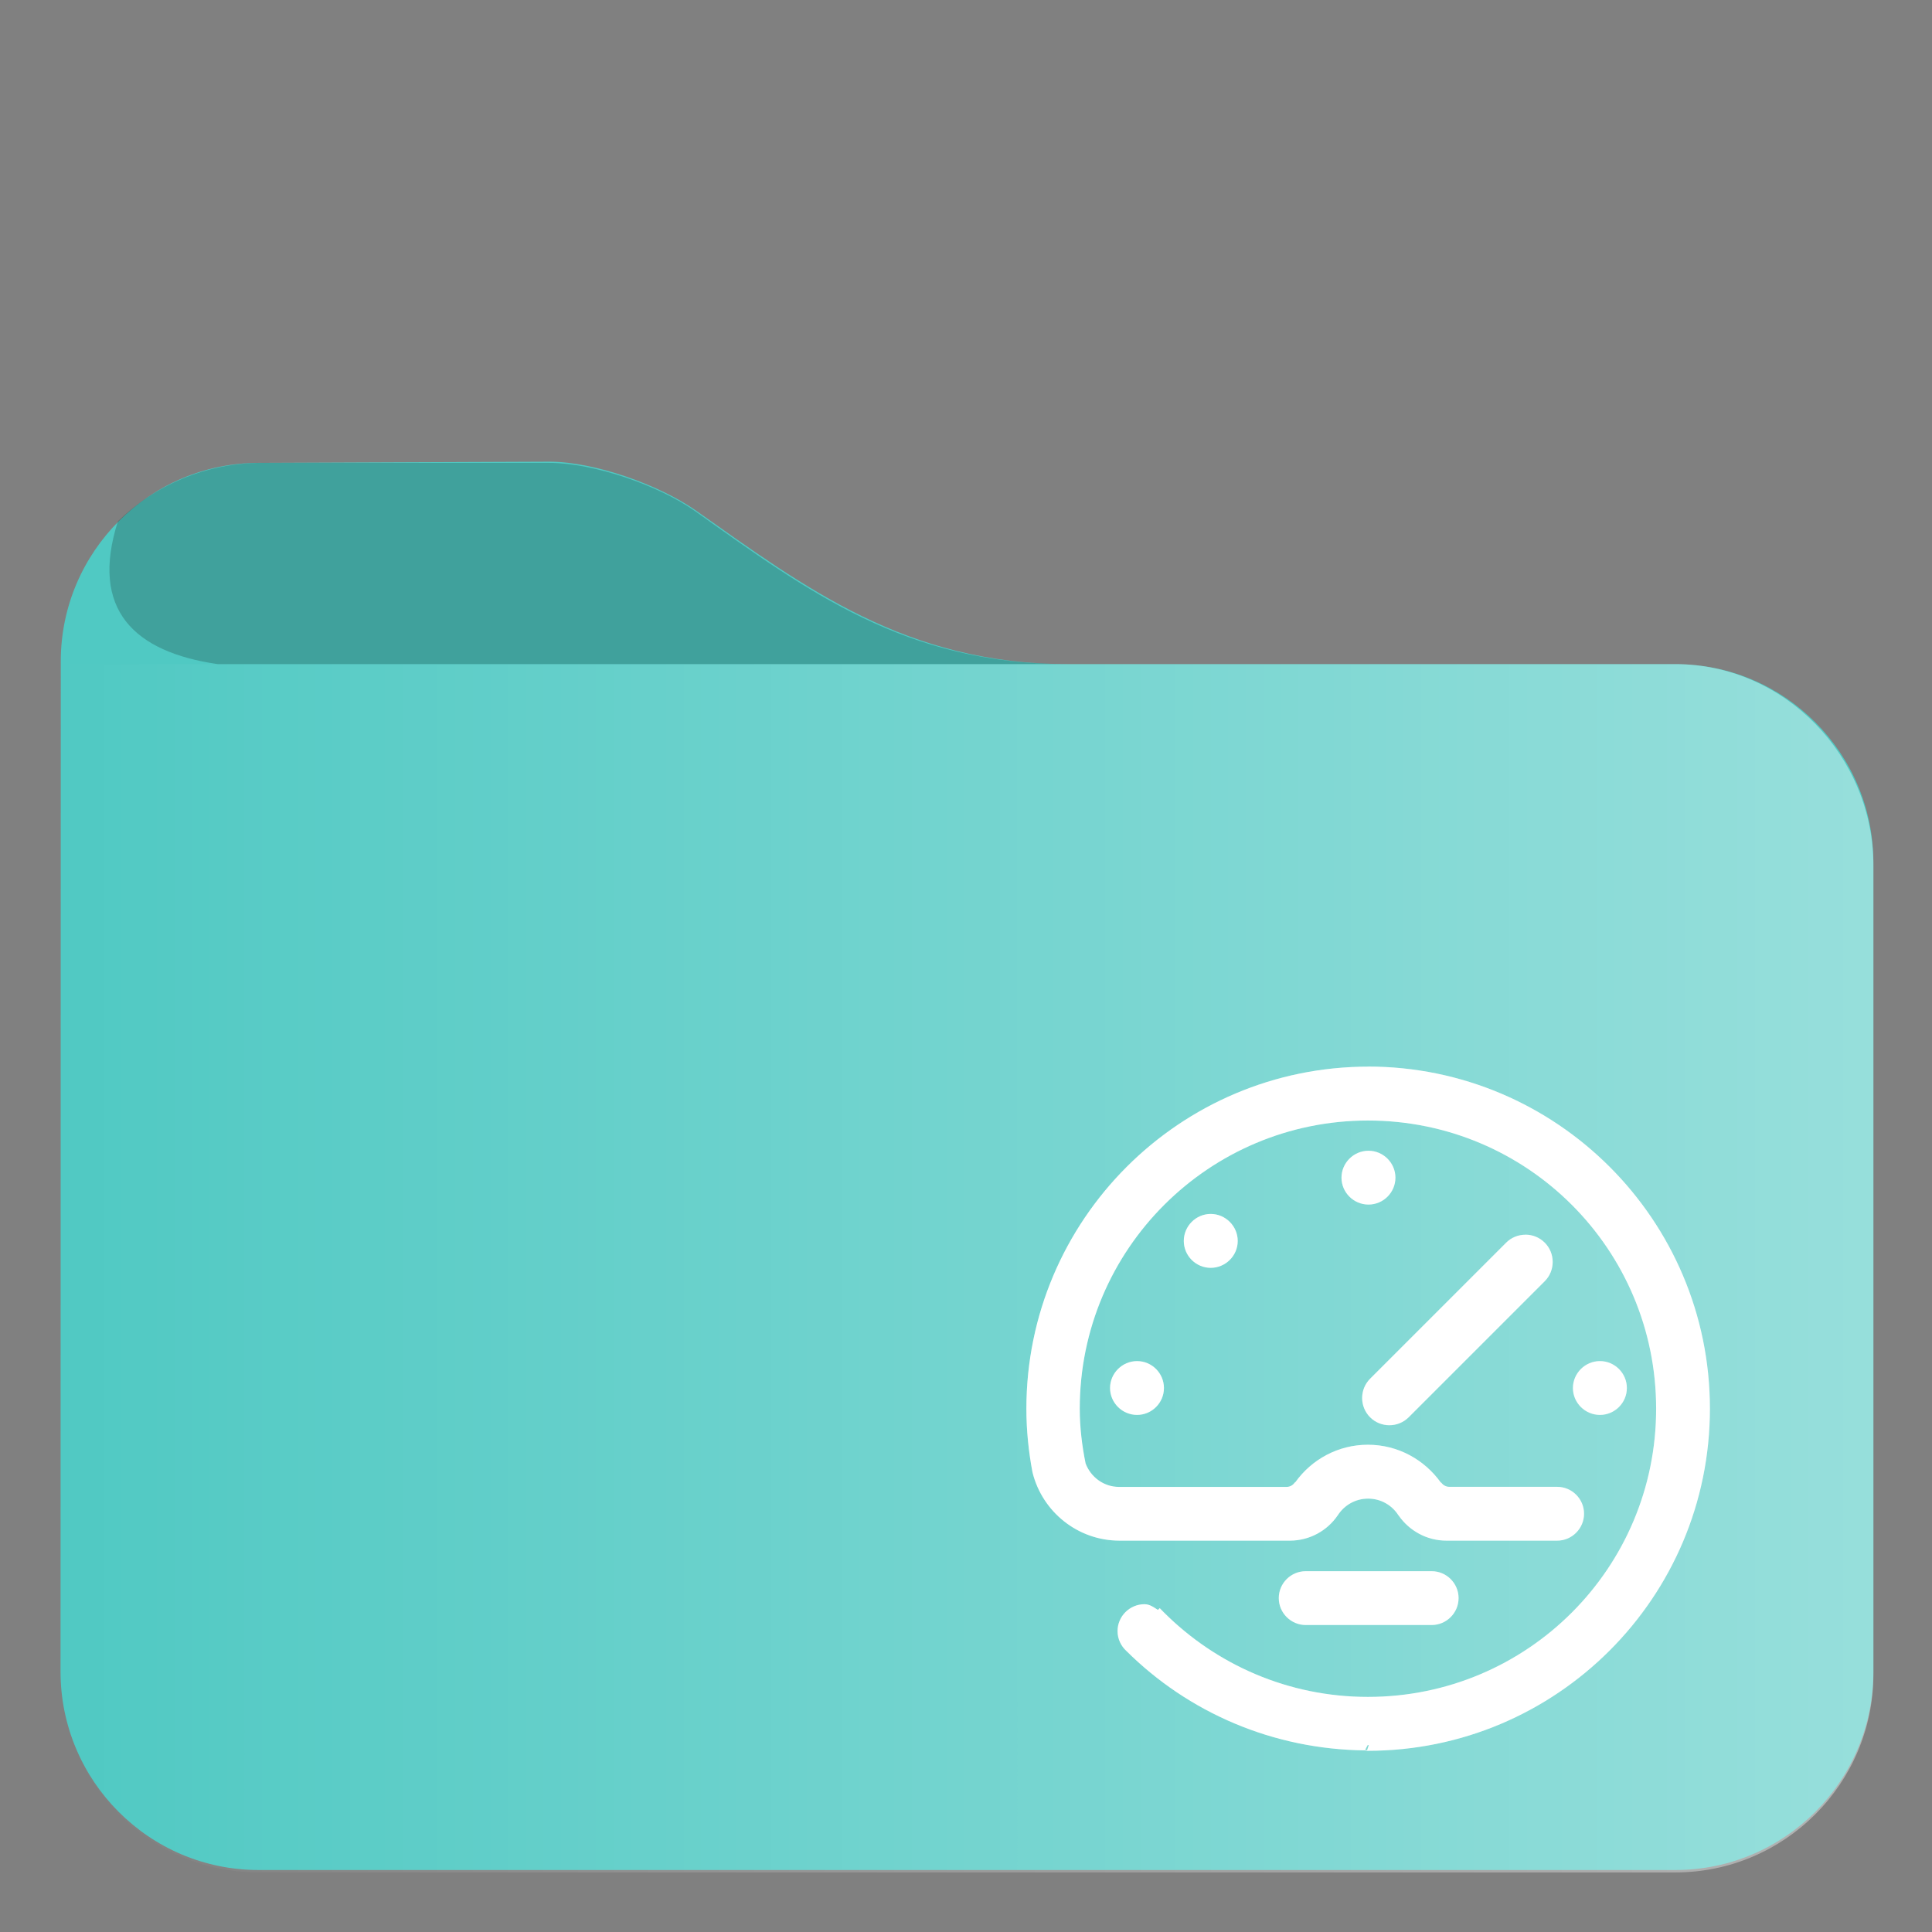 <?xml version="1.0" encoding="UTF-8"?>
<svg id="svg5" width="48pt" height="48pt" style="isolation:isolate" version="1.1" viewBox="0 0 48 48" xmlns="http://www.w3.org/2000/svg">
	<rect x="0" y="0" width="48" height="48" fill="#808080" stroke="none"/>
	<defs id="defs2">
		<style id="current-color-scheme" type="text/css">.ColorScheme-Text { color:#fff; }
.ColorScheme-Highlight { color:#50c9c3; }
.ColorScheme-HighlightedText { color:#fff }</style>
		<linearGradient id="a" x1="1.5" x2="46" y1="32" y2="32" gradientTransform="translate(-.001 -.557)" gradientUnits="userSpaceOnUse">
			<stop id="stop1" stop-color="#fff" stop-opacity="0" offset="0"/>
			<stop id="stop2" class="ColorScheme-HighlightedText" stop-color="currentColor" stop-opacity=".4" offset="1"/>
		</linearGradient>
	</defs>
	<path id="path2" class="ColorScheme-Highlight" d="m6.43 11.5c-2.71 0-4.92 2.21-4.92 4.93l-0.006 25.1c0 2.72 2.21 4.93 4.92 4.93h35.2c2.71 0 4.92-2.21 4.92-4.93v-20.1c0-2.72-2.21-4.93-4.92-4.93h-15.1c-4.02 0-6.53-1.91-9.24-3.82-0.904-0.634-2.52-1.21-3.63-1.21z" fill="currentColor"/>
	<path id="path3" d="m6.52 11.5c-1.41-0.004-2.69 0.568-3.59 1.45-0.703 2.2 0.405 3.25 2.48 3.55h21.1c-4.02 0-6.43-1.8-9.24-3.8-0.904-0.64-2.52-1.2-3.63-1.2z" fill-opacity=".2"/>
	<path id="path4" class="ColorScheme-HighlightedText" d="m1.51 16.5c-0.002 8.43-0.004 17.1-0.006 25.1 6e-7 2.71 2.21 4.92 4.92 4.92h35.2c2.71 0 4.92-2.21 4.92-4.92v-20.1c0-2.71-2.21-5-4.92-5z" fill="url(#a)"/>
	<path id="pathtext" class="ColorScheme-Text" d="m34 26.5c-4.69 0-8.5 3.81-8.5 8.5 0 0.541 0.056 1.07 0.152 1.58l0.002 0.003v0.004c0.243 0.971 1.12 1.69 2.16 1.69h4.23c0.495 0 0.932-0.249 1.19-0.627l0.002-0.002 0.002-0.003c0.16-0.248 0.435-0.412 0.753-0.412 0.317 0 0.592 0.164 0.751 0.412l0.002 0.003 0.003 0.002c0.262 0.378 0.698 0.627 1.19 0.627h2.75c0.368 0 0.668-0.302 0.668-0.669 0-0.368-0.3-0.668-0.668-0.668h-2.68c-0.082 0-0.154-0.042-0.198-0.103h-0.002c-0.003-0.005-0.01-0.003-0.013-0.007-0.405-0.563-1.06-0.936-1.81-0.936-0.744 0-1.4 0.37-1.8 0.929-0.005 0.005-0.013 0.005-0.018 0.012l-0.003 0.002v0.002c-0.044 0.062-0.117 0.103-0.199 0.103h-4.16c-0.384 0-0.705-0.245-0.833-0.583-0.089-0.441-0.145-0.894-0.145-1.36 0-3.96 3.21-7.16 7.16-7.16 3.96 0 7.16 3.2 7.16 7.16 0 3.96-3.2 7.16-7.16 7.16-1.98 0-3.77-0.802-5.07-2.1l-0.103-0.105-0.045 0.044c-0.103-0.066-0.203-0.142-0.334-0.142-0.368 0-0.669 0.3-0.669 0.668 0 0.196 0.086 0.372 0.22 0.494 1.53 1.52 3.63 2.45 5.95 2.47l-0.004 0.01h0.051c4.69-7.3e-5 8.5-3.81 8.5-8.5 0-4.69-3.81-8.5-8.5-8.5zm0 2.09c-0.368 0-0.671 0.302-0.671 0.669 0 0.368 0.303 0.668 0.671 0.668 0.368 0 0.669-0.3 0.669-0.668 0-0.368-0.302-0.669-0.669-0.669zm-3.92 1.57c-0.368 0-0.669 0.303-0.669 0.671 0 0.368 0.301 0.668 0.669 0.668 0.368 0 0.671-0.3 0.671-0.668 0-0.368-0.303-0.671-0.671-0.671zm7.82 0.516c-0.174 1.1e-5 -0.349 0.066-0.48 0.198l-3.38 3.38c-0.264 0.264-0.264 0.694 0 0.958 0.264 0.264 0.694 0.263 0.958 0l3.38-3.38c0.264-0.264 0.264-0.696 0-0.959-0.132-0.132-0.305-0.198-0.479-0.198zm-9.65 3.14c-0.368 0-0.671 0.302-0.671 0.669 0 0.368 0.303 0.668 0.671 0.668 0.368 0 0.668-0.3 0.668-0.668 0-0.368-0.3-0.669-0.668-0.669zm11.5 0c-0.368 0-0.671 0.302-0.671 0.669 0 0.368 0.303 0.668 0.671 0.668 0.368 0 0.669-0.3 0.669-0.668 0-0.368-0.301-0.669-0.669-0.669zm-7.31 5.22c-0.368 0-0.669 0.3-0.669 0.668 0 0.368 0.301 0.669 0.669 0.669h3.13c0.368 0 0.668-0.301 0.668-0.669 0-0.368-0.3-0.668-0.668-0.668zm1.54 4.32c0.009 3.1e-5 0.018 0 0.028 0l-0.044 0.132-0.047-0.015z"  fill="currentColor" style="-inkscape-stroke:none;isolation:isolate"/>
	<path id="path29" d="m34 26.5c-4.69 0-8.5 3.81-8.5 8.5 0 0.541 0.056 1.07 0.152 1.58l0.002 0.003v0.004c0.243 0.971 1.12 1.69 2.16 1.69h4.23c0.495 0 0.932-0.249 1.19-0.627l0.002-0.002 0.002-0.003c0.16-0.248 0.435-0.412 0.753-0.412 0.317 0 0.592 0.164 0.751 0.412l0.002 0.003 0.003 0.002c0.262 0.378 0.698 0.627 1.19 0.627h2.75c0.368 0 0.668-0.302 0.668-0.669 0-0.368-0.3-0.668-0.668-0.668h-2.68c-0.082 0-0.154-0.042-0.198-0.103h-0.002c-0.003-0.005-0.01-0.003-0.013-0.007-0.405-0.563-1.06-0.936-1.81-0.936-0.744 0-1.4 0.37-1.8 0.929-0.005 0.005-0.013 0.005-0.018 0.012l-0.003 0.002v0.002c-0.044 0.062-0.117 0.103-0.199 0.103h-4.16c-0.384 0-0.705-0.245-0.833-0.583-0.089-0.441-0.145-0.894-0.145-1.36 0-3.96 3.21-7.16 7.16-7.16 3.96 0 7.16 3.2 7.16 7.16 0 3.96-3.2 7.16-7.16 7.16-1.98 0-3.77-0.802-5.07-2.1l-0.103-0.105-0.045 0.044c-0.103-0.066-0.203-0.142-0.334-0.142-0.368 0-0.669 0.3-0.669 0.668 0 0.196 0.086 0.372 0.22 0.494 1.53 1.52 3.63 2.45 5.95 2.47l-0.004 0.01h0.051c4.69-7.3e-5 8.5-3.81 8.5-8.5 0-4.69-3.81-8.5-8.5-8.5zm0 2.09c-0.368 0-0.671 0.302-0.671 0.669 0 0.368 0.303 0.668 0.671 0.668 0.368 0 0.669-0.3 0.669-0.668 0-0.368-0.302-0.669-0.669-0.669zm-3.92 1.57c-0.368 0-0.669 0.303-0.669 0.671 0 0.368 0.301 0.668 0.669 0.668 0.368 0 0.671-0.3 0.671-0.668 0-0.368-0.303-0.671-0.671-0.671zm7.82 0.516c-0.174 1.1e-5 -0.349 0.066-0.48 0.198l-3.38 3.38c-0.264 0.264-0.264 0.694 0 0.958 0.264 0.264 0.694 0.263 0.958 0l3.38-3.38c0.264-0.264 0.264-0.696 0-0.959-0.132-0.132-0.305-0.198-0.479-0.198zm-9.65 3.14c-0.368 0-0.671 0.302-0.671 0.669 0 0.368 0.303 0.668 0.671 0.668 0.368 0 0.668-0.3 0.668-0.668 0-0.368-0.3-0.669-0.668-0.669zm11.5 0c-0.368 0-0.671 0.302-0.671 0.669 0 0.368 0.303 0.668 0.671 0.668 0.368 0 0.669-0.3 0.669-0.668 0-0.368-0.301-0.669-0.669-0.669zm-7.31 5.22c-0.368 0-0.669 0.3-0.669 0.668 0 0.368 0.301 0.669 0.669 0.669h3.13c0.368 0 0.668-0.301 0.668-0.669 0-0.368-0.3-0.668-0.668-0.668zm1.54 4.32c0.009 3.1e-5 0.018 0 0.028 0l-0.044 0.132-0.047-0.015z"  fill="#fff" fill-opacity=".2" style="-inkscape-stroke:none;isolation:isolate"/>
</svg>
